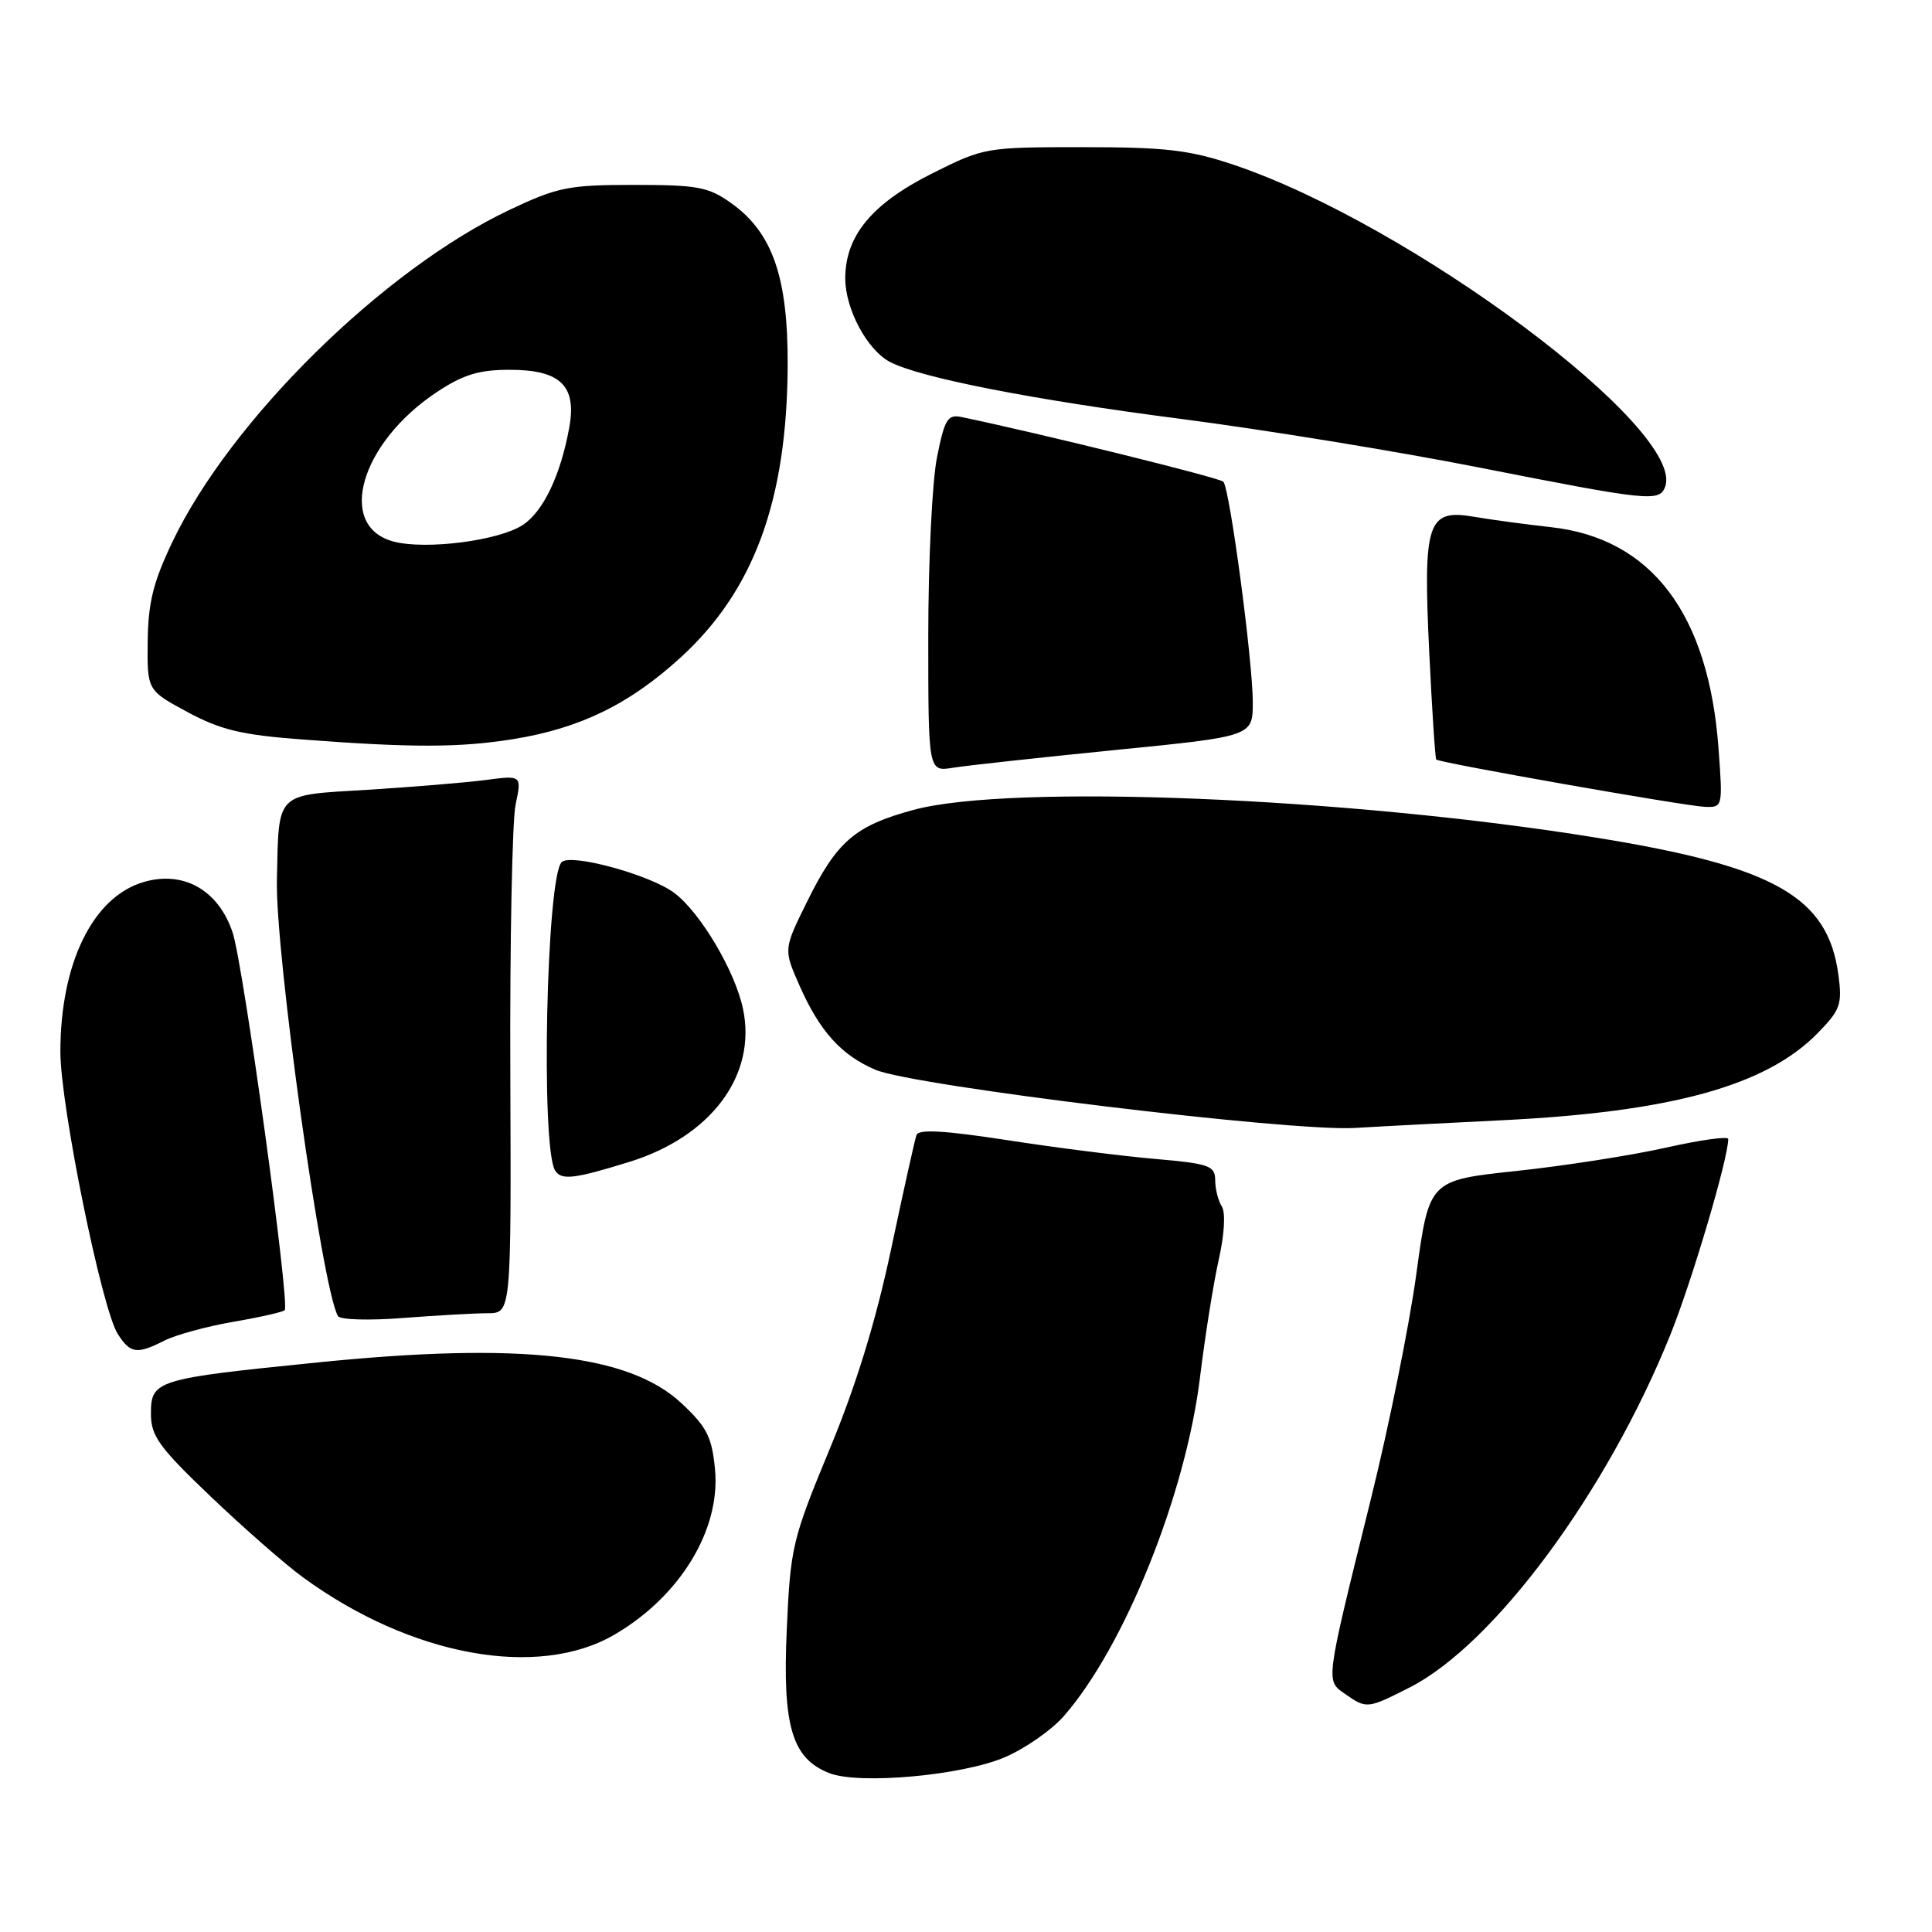 <?xml version="1.0" encoding="UTF-8" standalone="no"?>
<!DOCTYPE svg PUBLIC "-//W3C//DTD SVG 1.1//EN" "http://www.w3.org/Graphics/SVG/1.1/DTD/svg11.dtd" >
<svg xmlns="http://www.w3.org/2000/svg" xmlns:xlink="http://www.w3.org/1999/xlink" version="1.1" viewBox="0 0 256 256">
 <g >
 <path fill="currentColor"
d=" M 133.15 232.84 C 135.83 231.69 139.32 229.26 140.93 227.43 C 148.98 218.26 157.12 198.02 159.01 182.48 C 159.68 176.99 160.80 169.97 161.50 166.87 C 162.24 163.56 162.41 160.68 161.90 159.87 C 161.42 159.12 161.02 157.55 161.02 156.38 C 161.00 154.46 160.26 154.19 153.02 153.56 C 148.62 153.18 139.81 152.06 133.43 151.07 C 125.18 149.80 121.72 149.60 121.44 150.39 C 121.22 151.00 119.71 157.80 118.08 165.50 C 116.06 175.04 113.47 183.49 109.94 192.00 C 104.98 203.98 104.74 204.97 104.25 215.93 C 103.67 228.74 104.94 233.01 109.89 234.95 C 113.85 236.50 127.53 235.26 133.15 232.84 Z  M 186.78 223.60 C 197.98 217.92 212.95 197.67 221.32 176.89 C 224.20 169.73 229.00 153.51 229.00 150.92 C 229.00 150.53 225.29 151.05 220.75 152.07 C 216.21 153.09 207.30 154.48 200.93 155.16 C 189.37 156.39 189.37 156.39 187.68 168.74 C 186.76 175.53 184.03 189.05 181.61 198.79 C 175.55 223.26 175.64 222.63 178.25 224.47 C 181.08 226.45 181.21 226.43 186.78 223.60 Z  M 81.47 216.57 C 90.16 211.48 95.51 202.65 94.74 194.67 C 94.33 190.39 93.66 189.08 90.29 185.93 C 83.34 179.44 69.01 177.82 42.30 180.51 C 20.61 182.69 20.00 182.88 20.00 187.34 C 20.00 190.28 21.07 191.76 27.93 198.31 C 32.29 202.47 37.80 207.30 40.18 209.03 C 54.48 219.46 71.30 222.53 81.47 216.57 Z  M 21.80 177.63 C 23.28 176.88 27.38 175.76 30.89 175.15 C 34.41 174.55 37.48 173.85 37.72 173.61 C 38.46 172.88 32.24 127.78 30.82 123.55 C 28.94 117.92 24.27 115.30 18.98 116.89 C 12.28 118.89 8.00 127.67 8.00 139.38 C 8.00 146.46 13.49 173.46 15.60 176.75 C 17.28 179.37 18.13 179.49 21.80 177.63 Z  M 64.62 174.01 C 67.74 174.00 67.74 174.00 67.62 142.25 C 67.55 124.79 67.87 108.75 68.32 106.61 C 69.14 102.72 69.14 102.72 64.32 103.36 C 61.67 103.70 54.65 104.28 48.73 104.65 C 36.35 105.40 36.96 104.79 36.69 116.62 C 36.48 126.41 42.68 170.76 44.78 174.39 C 45.06 174.88 48.94 174.99 53.39 174.64 C 57.85 174.30 62.90 174.01 64.62 174.01 Z  M 83.35 153.97 C 94.24 150.61 100.31 142.45 98.45 133.67 C 97.40 128.68 92.85 120.99 89.39 118.35 C 86.24 115.94 75.63 113.03 74.42 114.24 C 72.40 116.27 71.64 151.98 73.55 155.09 C 74.38 156.42 76.04 156.23 83.35 153.97 Z  M 199.00 148.44 C 221.44 147.34 234.01 143.88 240.84 136.91 C 243.86 133.82 244.12 133.10 243.60 129.18 C 242.21 118.82 235.17 114.82 211.50 110.99 C 178.51 105.65 133.85 103.83 121.03 107.32 C 113.24 109.43 110.87 111.49 106.87 119.62 C 103.82 125.81 103.82 125.81 105.96 130.64 C 108.62 136.66 111.49 139.83 116.00 141.75 C 121.06 143.90 170.94 149.96 179.50 149.46 C 183.35 149.23 192.12 148.78 199.00 148.44 Z  M 227.72 99.25 C 226.42 81.34 218.85 71.33 205.50 69.85 C 202.20 69.49 197.63 68.87 195.35 68.48 C 189.13 67.41 188.55 69.12 189.38 86.39 C 189.75 94.09 190.17 100.50 190.31 100.64 C 190.74 101.08 223.30 106.81 225.89 106.91 C 228.27 107.00 228.28 106.93 227.72 99.25 Z  M 147.78 99.38 C 166.00 97.57 166.00 97.57 166.00 93.04 C 166.00 87.59 162.96 64.78 162.10 63.83 C 161.63 63.31 137.83 57.43 127.41 55.26 C 125.57 54.88 125.17 55.53 124.16 60.58 C 123.52 63.74 123.00 74.42 123.00 84.30 C 123.00 102.26 123.00 102.26 126.28 101.73 C 128.08 101.44 137.75 100.38 147.78 99.38 Z  M 68.00 97.94 C 76.87 96.51 83.43 93.31 90.24 87.07 C 99.91 78.22 104.27 66.30 104.37 48.51 C 104.43 36.76 102.38 30.83 96.88 26.91 C 93.88 24.77 92.43 24.50 84.00 24.50 C 75.32 24.50 73.90 24.79 67.51 27.81 C 50.81 35.72 30.59 55.62 22.87 71.75 C 20.31 77.11 19.63 79.83 19.57 84.99 C 19.50 91.47 19.50 91.47 24.86 94.36 C 29.21 96.70 32.01 97.38 39.86 97.97 C 54.53 99.09 60.88 99.08 68.00 97.94 Z  M 220.63 64.53 C 223.52 57.00 186.93 29.70 163.39 21.81 C 157.60 19.87 154.43 19.50 143.48 19.50 C 130.59 19.50 130.38 19.54 123.48 23.00 C 115.52 26.99 112.00 31.26 112.00 36.90 C 112.01 40.95 114.88 46.33 117.89 47.94 C 121.78 50.02 136.75 52.96 156.50 55.51 C 167.50 56.93 185.28 59.83 196.00 61.95 C 218.42 66.37 219.86 66.52 220.63 64.53 Z  M 52.19 71.77 C 44.52 69.78 47.72 58.69 57.90 51.94 C 61.38 49.64 63.46 49.00 67.52 49.00 C 74.26 49.00 76.44 51.10 75.43 56.65 C 74.28 62.98 71.99 67.78 69.26 69.57 C 66.09 71.64 56.48 72.88 52.19 71.77 Z "/>
</g>
</svg>